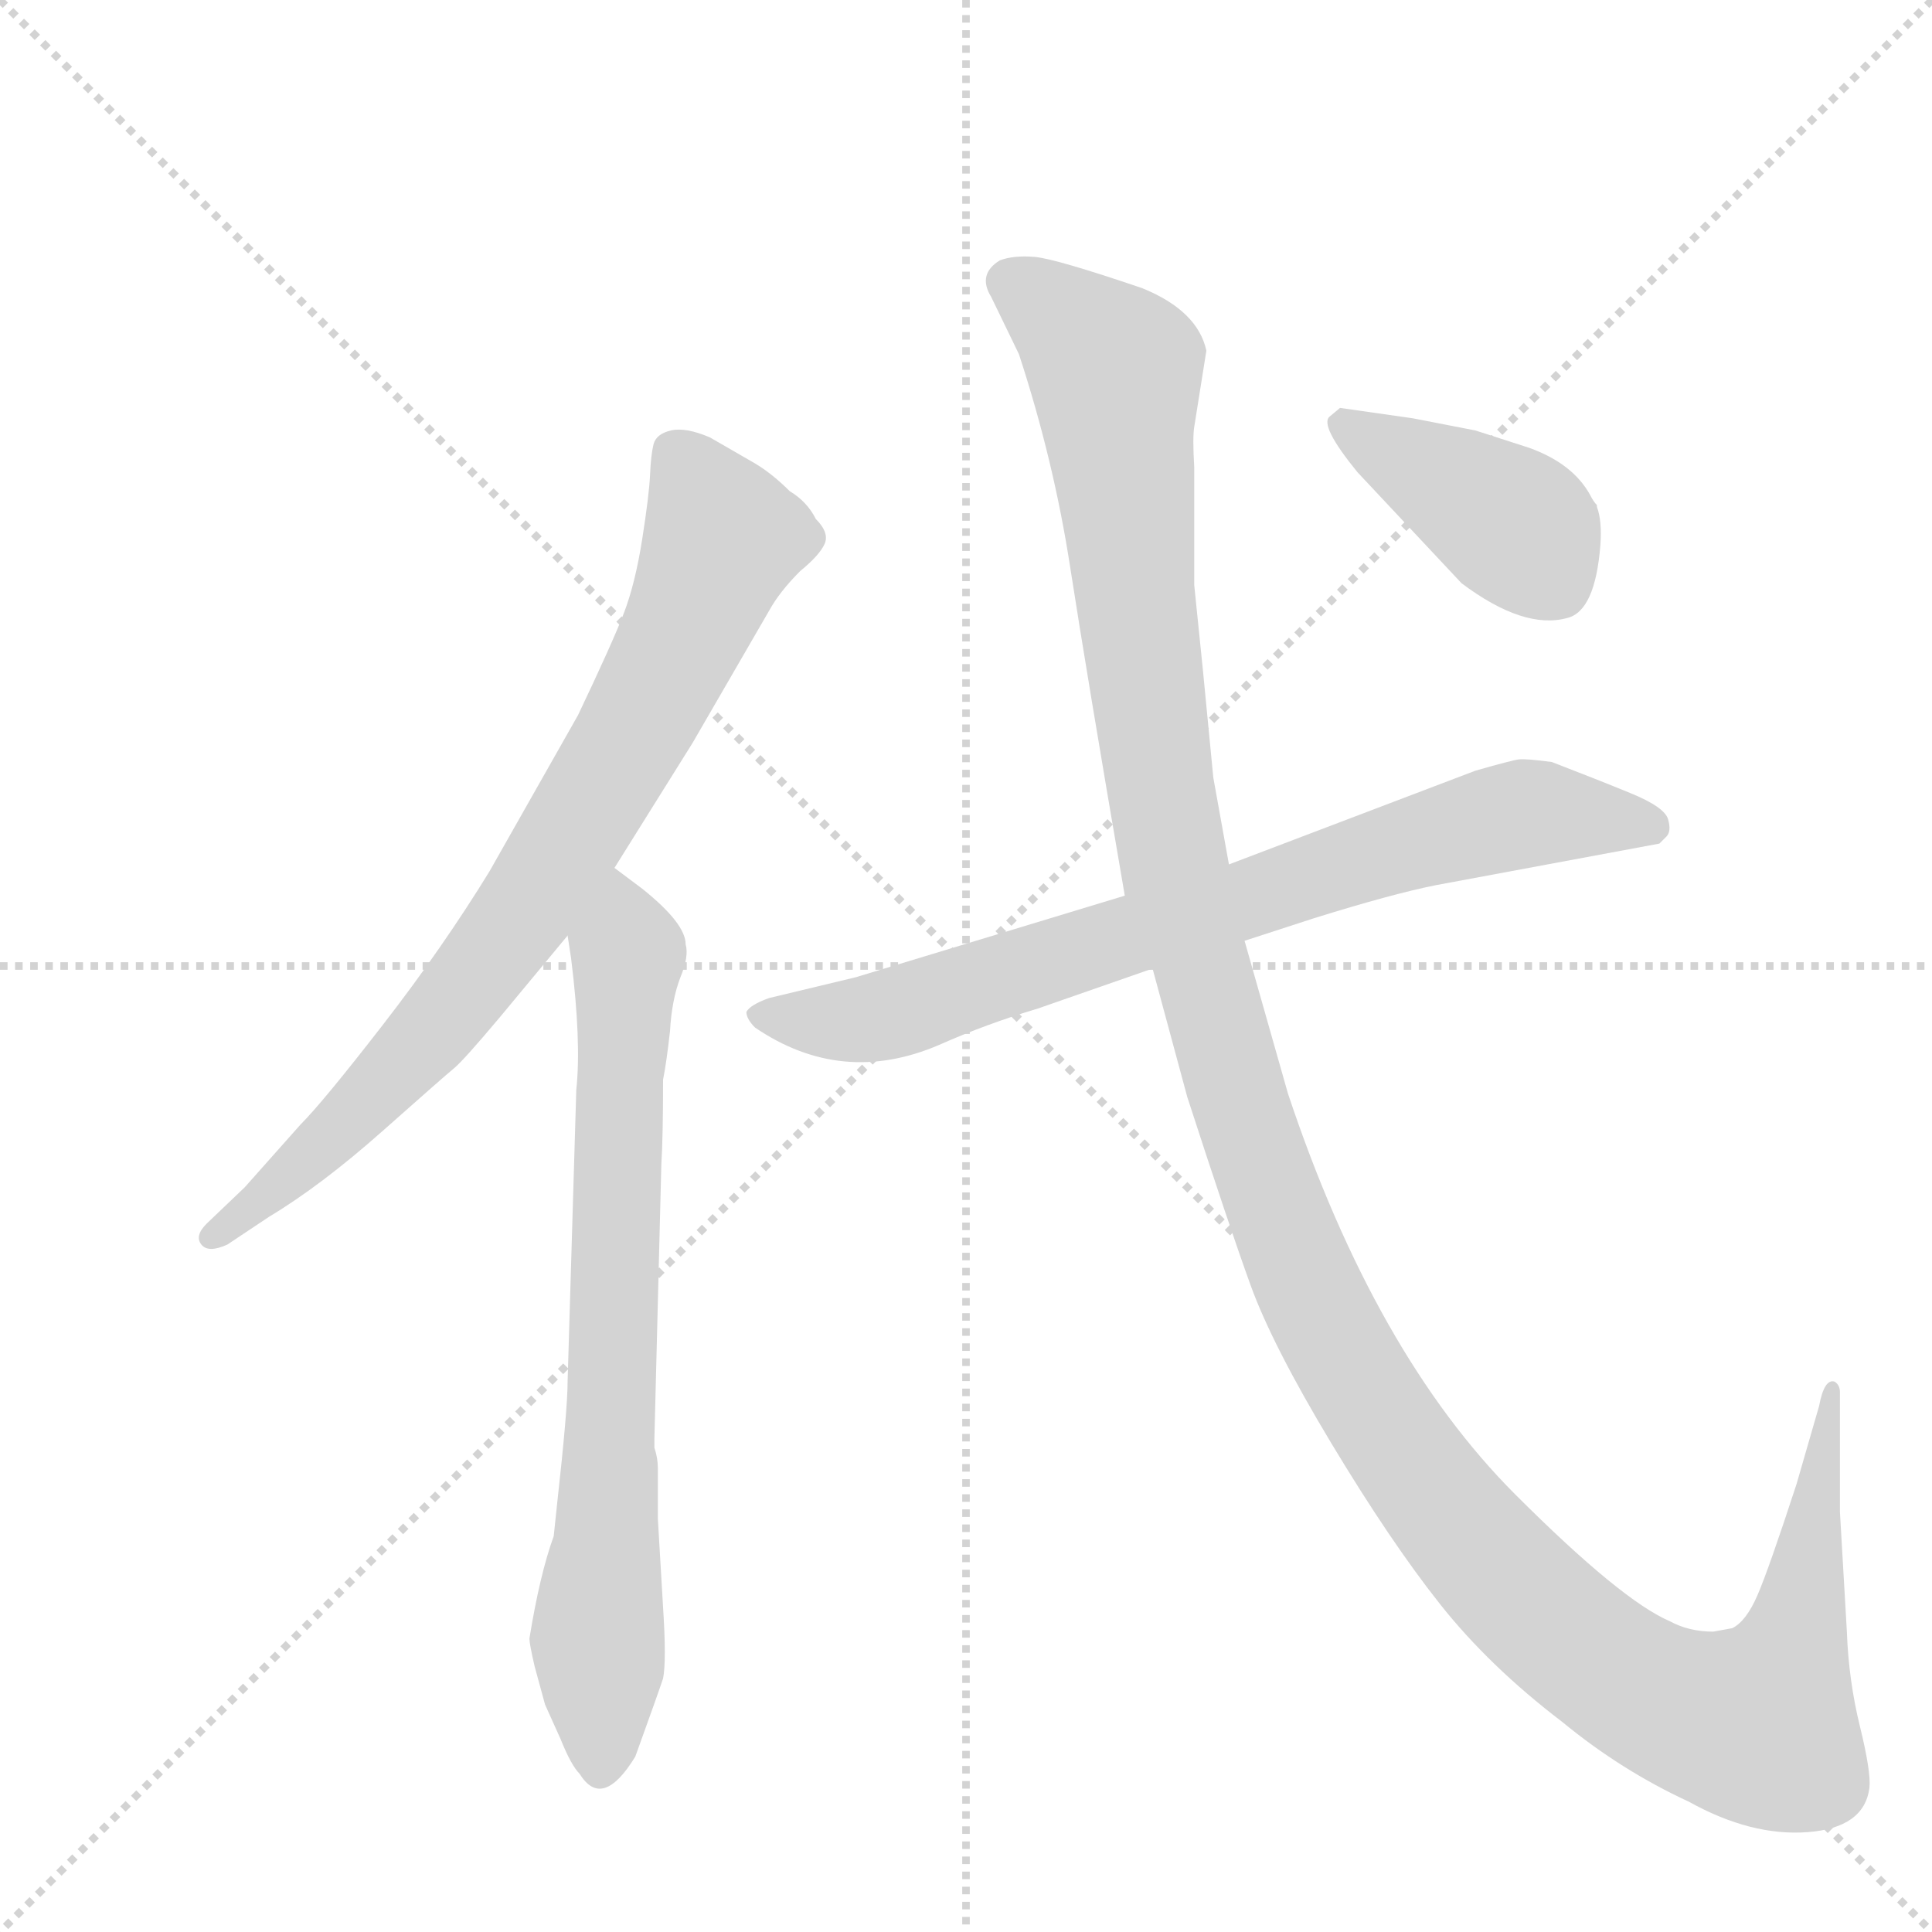 <svg version="1.1" viewBox="0 0 1024 1024" xmlns="http://www.w3.org/2000/svg">
  <g stroke="lightgray" stroke-dasharray="1,1" stroke-width="1" transform="scale(4, 4)">
    <line x1="0" y1="0" x2="256" y2="256"></line>
    <line x1="256" y1="0" x2="0" y2="256"></line>
    <line x1="128" y1="0" x2="128" y2="256"></line>
    <line x1="0" y1="128" x2="256" y2="128"></line>
  </g>
  <g transform="scale(0.92, -0.92) translate(60, -900)">
    <style type="text/css">
      
        @keyframes keyframes0 {
          from {
            stroke: blue;
            stroke-dashoffset: 814;
            stroke-width: 128;
          }
          73% {
            animation-timing-function: step-end;
            stroke: blue;
            stroke-dashoffset: 0;
            stroke-width: 128;
          }
          to {
            stroke: black;
            stroke-width: 1024;
          }
        }
        #make-me-a-hanzi-animation-0 {
          animation: keyframes0 0.912s both;
          animation-delay: 0s;
          animation-timing-function: linear;
        }
      
        @keyframes keyframes1 {
          from {
            stroke: blue;
            stroke-dashoffset: 766;
            stroke-width: 128;
          }
          71% {
            animation-timing-function: step-end;
            stroke: blue;
            stroke-dashoffset: 0;
            stroke-width: 128;
          }
          to {
            stroke: black;
            stroke-width: 1024;
          }
        }
        #make-me-a-hanzi-animation-1 {
          animation: keyframes1 0.873s both;
          animation-delay: 0.912s;
          animation-timing-function: linear;
        }
      
        @keyframes keyframes2 {
          from {
            stroke: blue;
            stroke-dashoffset: 786;
            stroke-width: 128;
          }
          72% {
            animation-timing-function: step-end;
            stroke: blue;
            stroke-dashoffset: 0;
            stroke-width: 128;
          }
          to {
            stroke: black;
            stroke-width: 1024;
          }
        }
        #make-me-a-hanzi-animation-2 {
          animation: keyframes2 0.89s both;
          animation-delay: 1.786s;
          animation-timing-function: linear;
        }
      
        @keyframes keyframes3 {
          from {
            stroke: blue;
            stroke-dashoffset: 1454;
            stroke-width: 128;
          }
          83% {
            animation-timing-function: step-end;
            stroke: blue;
            stroke-dashoffset: 0;
            stroke-width: 128;
          }
          to {
            stroke: black;
            stroke-width: 1024;
          }
        }
        #make-me-a-hanzi-animation-3 {
          animation: keyframes3 1.433s both;
          animation-delay: 2.675s;
          animation-timing-function: linear;
        }
      
        @keyframes keyframes4 {
          from {
            stroke: blue;
            stroke-dashoffset: 416;
            stroke-width: 128;
          }
          58% {
            animation-timing-function: step-end;
            stroke: blue;
            stroke-dashoffset: 0;
            stroke-width: 128;
          }
          to {
            stroke: black;
            stroke-width: 1024;
          }
        }
        #make-me-a-hanzi-animation-4 {
          animation: keyframes4 0.589s both;
          animation-delay: 4.109s;
          animation-timing-function: linear;
        }
      
    </style>
    
      <path d="M 294 400 L 339 472 L 383 548 Q 389 559 401 571 Q 412 580 415 586.5 Q 418 593 410 601 Q 405 611 395 617 Q 385 627 375 633 L 349 648 Q 335 654 326.5 652 Q 318 650 316.5 644 Q 315 638 314.5 626.5 Q 314 615 310 589.5 Q 306 564 299.5 547 Q 293 530 273 488 L 222 398 Q 195 354 160.5 309.5 Q 126 265 113 252 L 81 216 L 59 195 Q 52 188 56 183 Q 60 178 71 183 L 95 199 Q 125 217 160.5 248.5 Q 196 280 201.5 284.5 Q 207 289 228 314 L 267 361 L 294 400 Z" fill="lightgray"></path>
    
      <path d="M 261 34 L 259 15 Q 251 -7 245 -44 Q 245 -47 248 -60 L 254 -82 L 263 -102 Q 269 -117 274 -122 Q 287 -143 306 -112 Q 319 -76 322 -67 Q 324 -57 322 -26 L 319 25 L 319 54 Q 319 60 317 66 L 317 71 L 321 229 Q 322 245 322 278 Q 324 288 326 306 Q 327 324 332 337 Q 337 349 335 356 Q 335 368 310 388 L 294 400 C 270 418 263 391 267 361 L 269 348 Q 275 300 272 272 L 267 104 Q 267 88 261 34 Z" fill="lightgray"></path>
    
      <path d="M 657 358 L 697 371 Q 742 385 767 390 L 896 414 L 900 418 Q 903 421 901 428 Q 899 435 879.5 443 Q 860 451 834 461 Q 819 463 815 462.5 Q 811 462 790 456 L 648 402 L 588 384 L 433 337 L 383 325 Q 372 321 370 317 Q 370 313 375 308 Q 425 274 481 298 Q 508 310 538 319 L 604 342 L 657 358 Z" fill="lightgray"></path>
    
      <path d="M 927 -40 Q 913 -40 902 -34 Q 874 -22 813 39 Q 732 120 682 270 L 657 358 L 648 402 L 639 452 L 633 514 Q 630 543 628 563 L 628 631 Q 627 648 628 654 L 635 698 Q 630 721 598 734 Q 548 751 536 752 Q 524 753 516 750 Q 503 742 511 729 L 527 696 Q 547 635 556.5 573.5 Q 566 512 588 384 L 604 342 L 624 268 Q 648 194 660.5 159.5 Q 673 125 707 68.5 Q 741 12 769.5 -24 Q 798 -60 840 -92 Q 874 -120 913 -138 Q 949 -158 981.5 -155.5 Q 1014 -153 1017 -130 Q 1018 -121 1011.5 -94.5 Q 1005 -68 1004 -40 L 1000 29 L 1000 98 Q 1000 102 997 104 Q 991 106 988 90 L 975 45 Q 959 -4 952.5 -19 Q 946 -34 938 -38 L 927 -40 Z" fill="lightgray"></path>
    
      <path d="M 722 628 L 782 564 Q 818 537 843 544 Q 859 548 862 586 Q 863 600 860 608 L 860 609 Q 858 611 856 615 Q 846 633 821 642 L 790 652 L 754 659 L 712 665 L 706 660 Q 700 655 722 628 Z" fill="lightgray"></path>
    
    
      <clipPath id="make-me-a-hanzi-clip-0">
        <path d="M 294 400 L 339 472 L 383 548 Q 389 559 401 571 Q 412 580 415 586.5 Q 418 593 410 601 Q 405 611 395 617 Q 385 627 375 633 L 349 648 Q 335 654 326.5 652 Q 318 650 316.5 644 Q 315 638 314.5 626.5 Q 314 615 310 589.5 Q 306 564 299.5 547 Q 293 530 273 488 L 222 398 Q 195 354 160.5 309.5 Q 126 265 113 252 L 81 216 L 59 195 Q 52 188 56 183 Q 60 178 71 183 L 95 199 Q 125 217 160.5 248.5 Q 196 280 201.5 284.5 Q 207 289 228 314 L 267 361 L 294 400 Z"></path>
      </clipPath>
      <path clip-path="url(#make-me-a-hanzi-clip-0)" d="M 329 638 L 356 590 L 334 534 L 294 459 L 241 373 L 193 311 L 133 246 L 64 188" fill="none" id="make-me-a-hanzi-animation-0" stroke-dasharray="686 1372" stroke-linecap="round"></path>
    
      <clipPath id="make-me-a-hanzi-clip-1">
        <path d="M 261 34 L 259 15 Q 251 -7 245 -44 Q 245 -47 248 -60 L 254 -82 L 263 -102 Q 269 -117 274 -122 Q 287 -143 306 -112 Q 319 -76 322 -67 Q 324 -57 322 -26 L 319 25 L 319 54 Q 319 60 317 66 L 317 71 L 321 229 Q 322 245 322 278 Q 324 288 326 306 Q 327 324 332 337 Q 337 349 335 356 Q 335 368 310 388 L 294 400 C 270 418 263 391 267 361 L 269 348 Q 275 300 272 272 L 267 104 Q 267 88 261 34 Z"></path>
      </clipPath>
      <path clip-path="url(#make-me-a-hanzi-clip-1)" d="M 293 391 L 302 351 L 285 -118" fill="none" id="make-me-a-hanzi-animation-1" stroke-dasharray="638 1276" stroke-linecap="round"></path>
    
      <clipPath id="make-me-a-hanzi-clip-2">
        <path d="M 657 358 L 697 371 Q 742 385 767 390 L 896 414 L 900 418 Q 903 421 901 428 Q 899 435 879.5 443 Q 860 451 834 461 Q 819 463 815 462.5 Q 811 462 790 456 L 648 402 L 588 384 L 433 337 L 383 325 Q 372 321 370 317 Q 370 313 375 308 Q 425 274 481 298 Q 508 310 538 319 L 604 342 L 657 358 Z"></path>
      </clipPath>
      <path clip-path="url(#make-me-a-hanzi-clip-2)" d="M 379 316 L 403 311 L 452 315 L 806 429 L 830 432 L 890 424" fill="none" id="make-me-a-hanzi-animation-2" stroke-dasharray="658 1316" stroke-linecap="round"></path>
    
      <clipPath id="make-me-a-hanzi-clip-3">
        <path d="M 927 -40 Q 913 -40 902 -34 Q 874 -22 813 39 Q 732 120 682 270 L 657 358 L 648 402 L 639 452 L 633 514 Q 630 543 628 563 L 628 631 Q 627 648 628 654 L 635 698 Q 630 721 598 734 Q 548 751 536 752 Q 524 753 516 750 Q 503 742 511 729 L 527 696 Q 547 635 556.5 573.5 Q 566 512 588 384 L 604 342 L 624 268 Q 648 194 660.5 159.5 Q 673 125 707 68.5 Q 741 12 769.5 -24 Q 798 -60 840 -92 Q 874 -120 913 -138 Q 949 -158 981.5 -155.5 Q 1014 -153 1017 -130 Q 1018 -121 1011.5 -94.5 Q 1005 -68 1004 -40 L 1000 29 L 1000 98 Q 1000 102 997 104 Q 991 106 988 90 L 975 45 Q 959 -4 952.5 -19 Q 946 -34 938 -38 L 927 -40 Z"></path>
      </clipPath>
      <path clip-path="url(#make-me-a-hanzi-clip-3)" d="M 521 738 L 561 709 L 583 684 L 594 553 L 619 388 L 687 174 L 758 49 L 848 -48 L 904 -83 L 953 -94 L 973 -49 L 996 100" fill="none" id="make-me-a-hanzi-animation-3" stroke-dasharray="1326 2652" stroke-linecap="round"></path>
    
      <clipPath id="make-me-a-hanzi-clip-4">
        <path d="M 722 628 L 782 564 Q 818 537 843 544 Q 859 548 862 586 Q 863 600 860 608 L 860 609 Q 858 611 856 615 Q 846 633 821 642 L 790 652 L 754 659 L 712 665 L 706 660 Q 700 655 722 628 Z"></path>
      </clipPath>
      <path clip-path="url(#make-me-a-hanzi-clip-4)" d="M 715 656 L 819 592 L 853 609" fill="none" id="make-me-a-hanzi-animation-4" stroke-dasharray="288 576" stroke-linecap="round"></path>
    
  </g>
</svg>